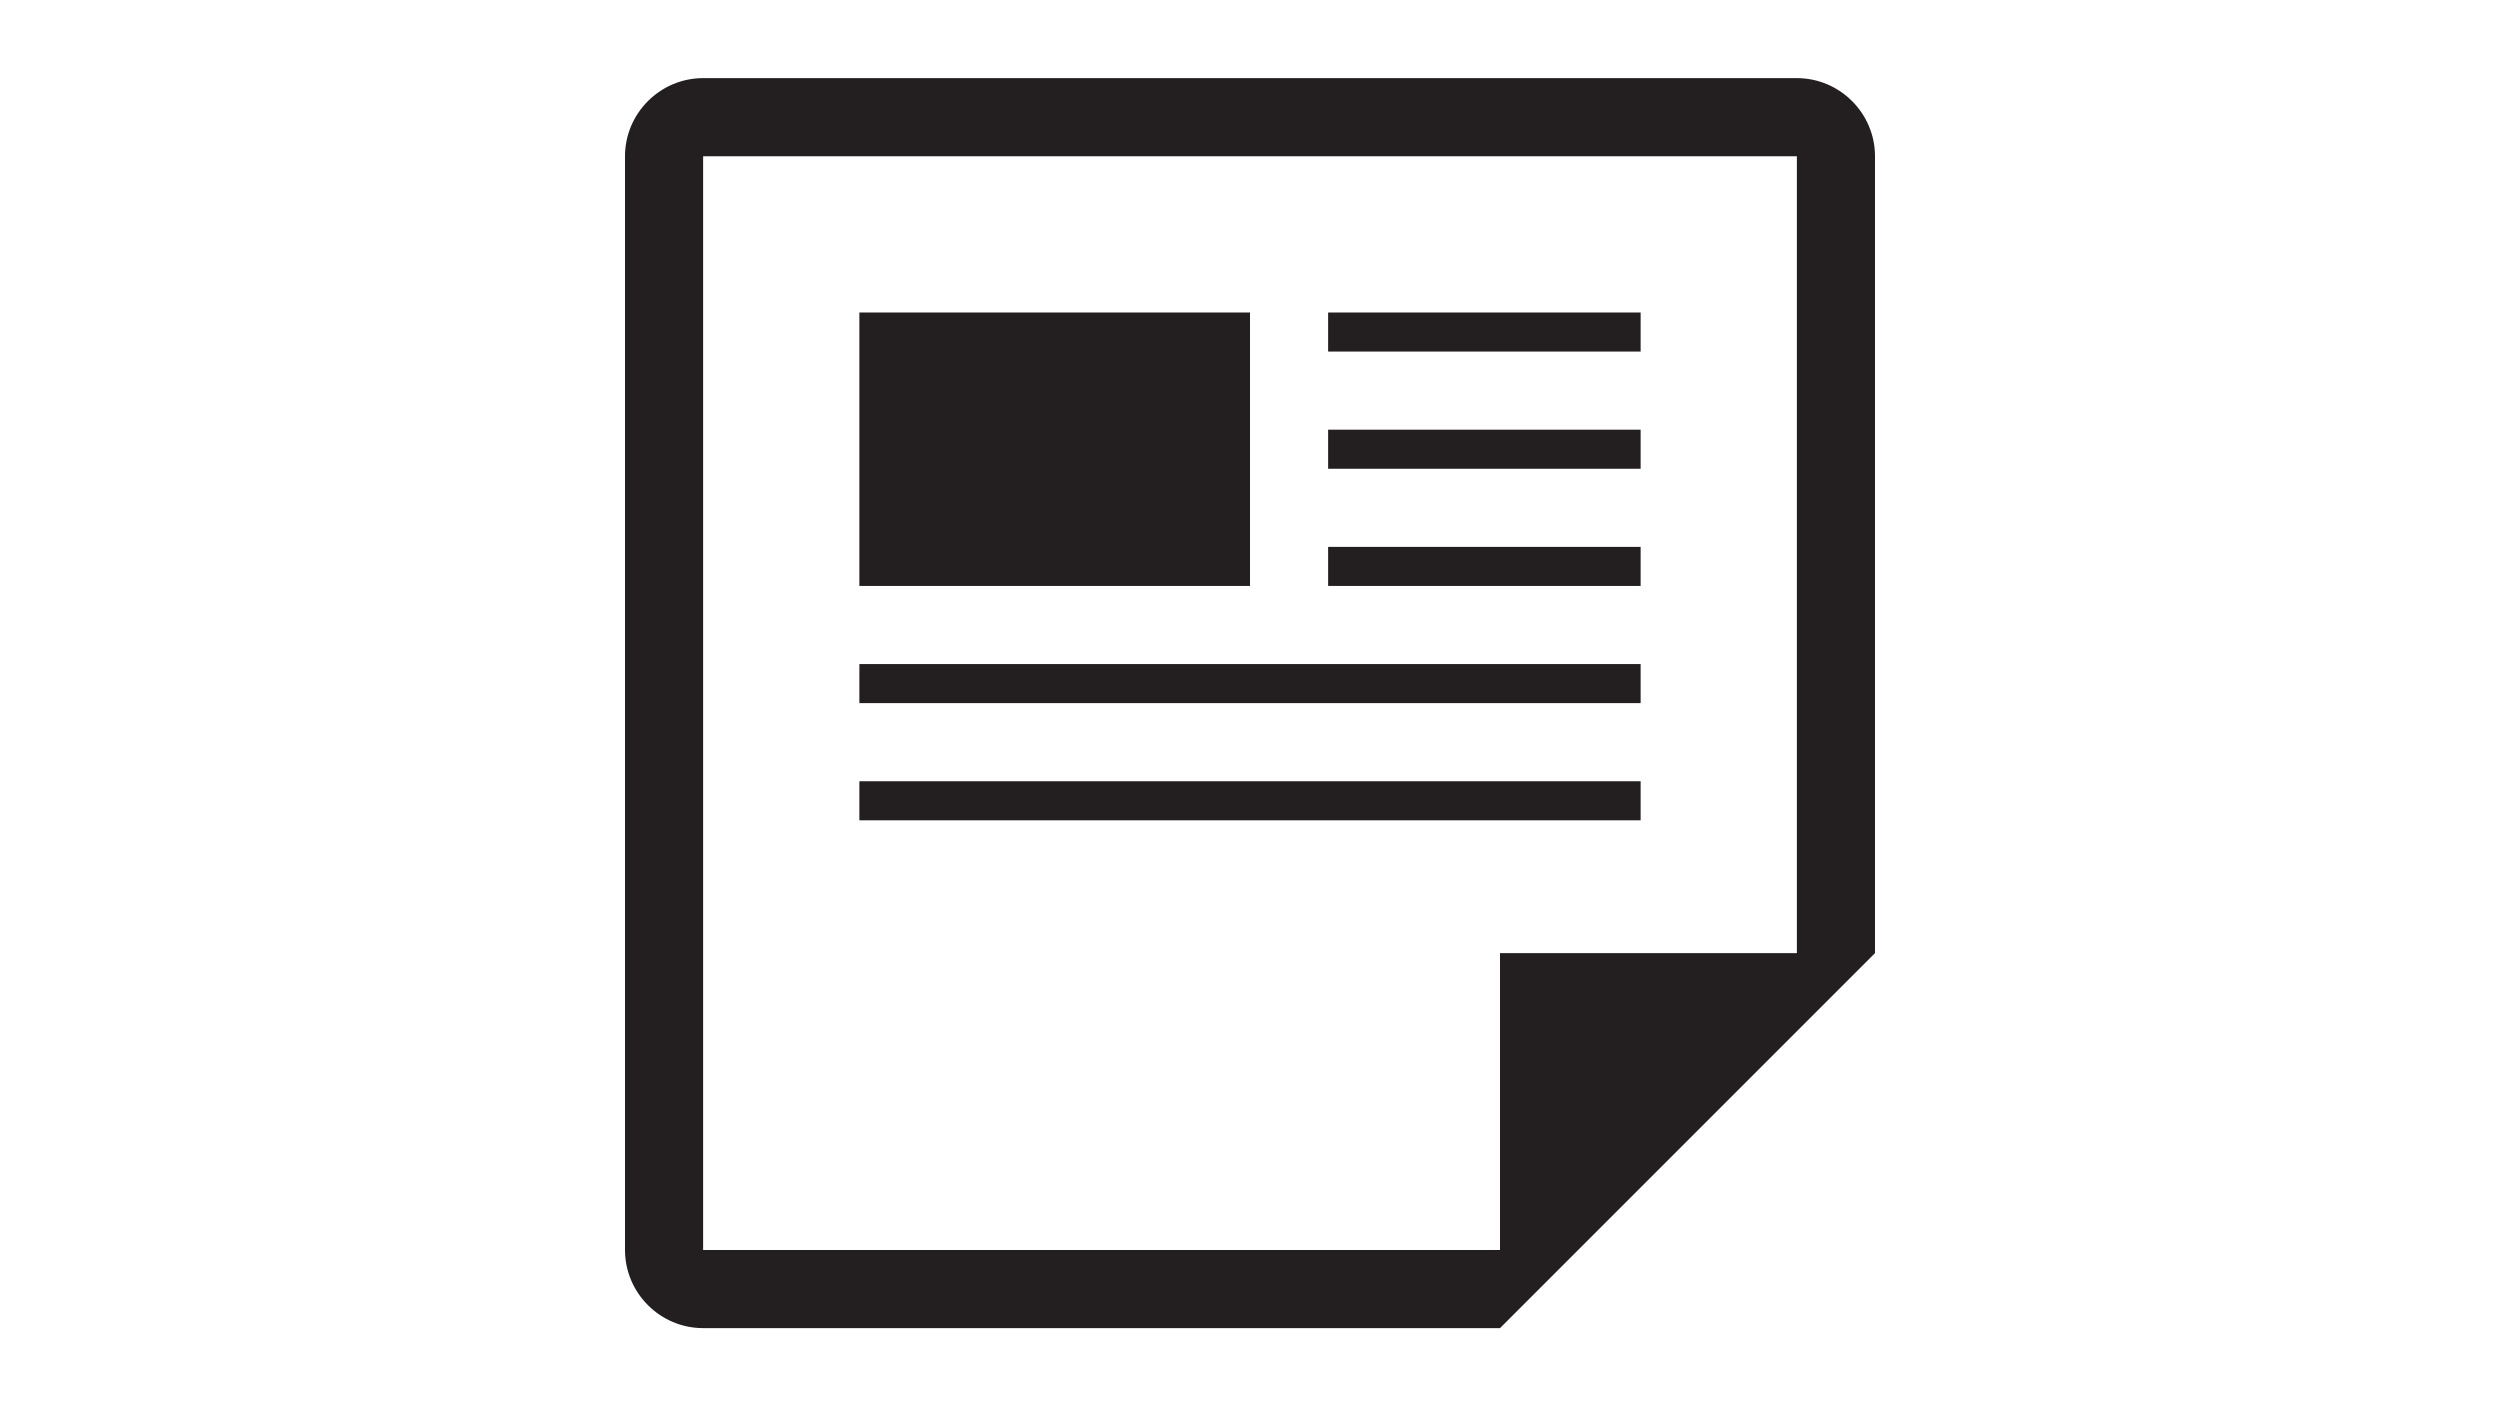 <?xml version="1.0" encoding="utf-8"?>
<!-- Generator: Adobe Illustrator 16.0.0, SVG Export Plug-In . SVG Version: 6.00 Build 0)  -->
<!DOCTYPE svg PUBLIC "-//W3C//DTD SVG 1.1//EN" "http://www.w3.org/Graphics/SVG/1.1/DTD/svg11.dtd">
<svg version="1.1" id="Calque_1" xmlns="http://www.w3.org/2000/svg" xmlns:xlink="http://www.w3.org/1999/xlink" x="0px" y="0px"
	 width="1920px" height="1080px" viewBox="0 0 1920 1080" enable-background="new 0 0 1920 1080" xml:space="preserve">
<rect x="1020" y="420" fill="#231F20" width="240" height="30"/>
<rect x="1020" y="240" fill="#231F20" width="240" height="30"/>
<rect x="1020" y="330" fill="#231F20" width="240" height="30"/>
<rect x="660" y="510" fill="#231F20" width="600" height="30"/>
<rect x="660" y="240" fill="#231F20" width="300" height="210"/>
<path fill="#231F20" d="M1380,60H540c-33,0-60,27-60,60v840c0,33,27,60,60,60h612l60-60l168-168l60-60V120C1440,87,1413,60,1380,60z
	 M1380,732h-228v228H540V120h840V732z"/>
<rect x="660" y="600" fill="#231F20" width="600" height="30"/>
</svg>
